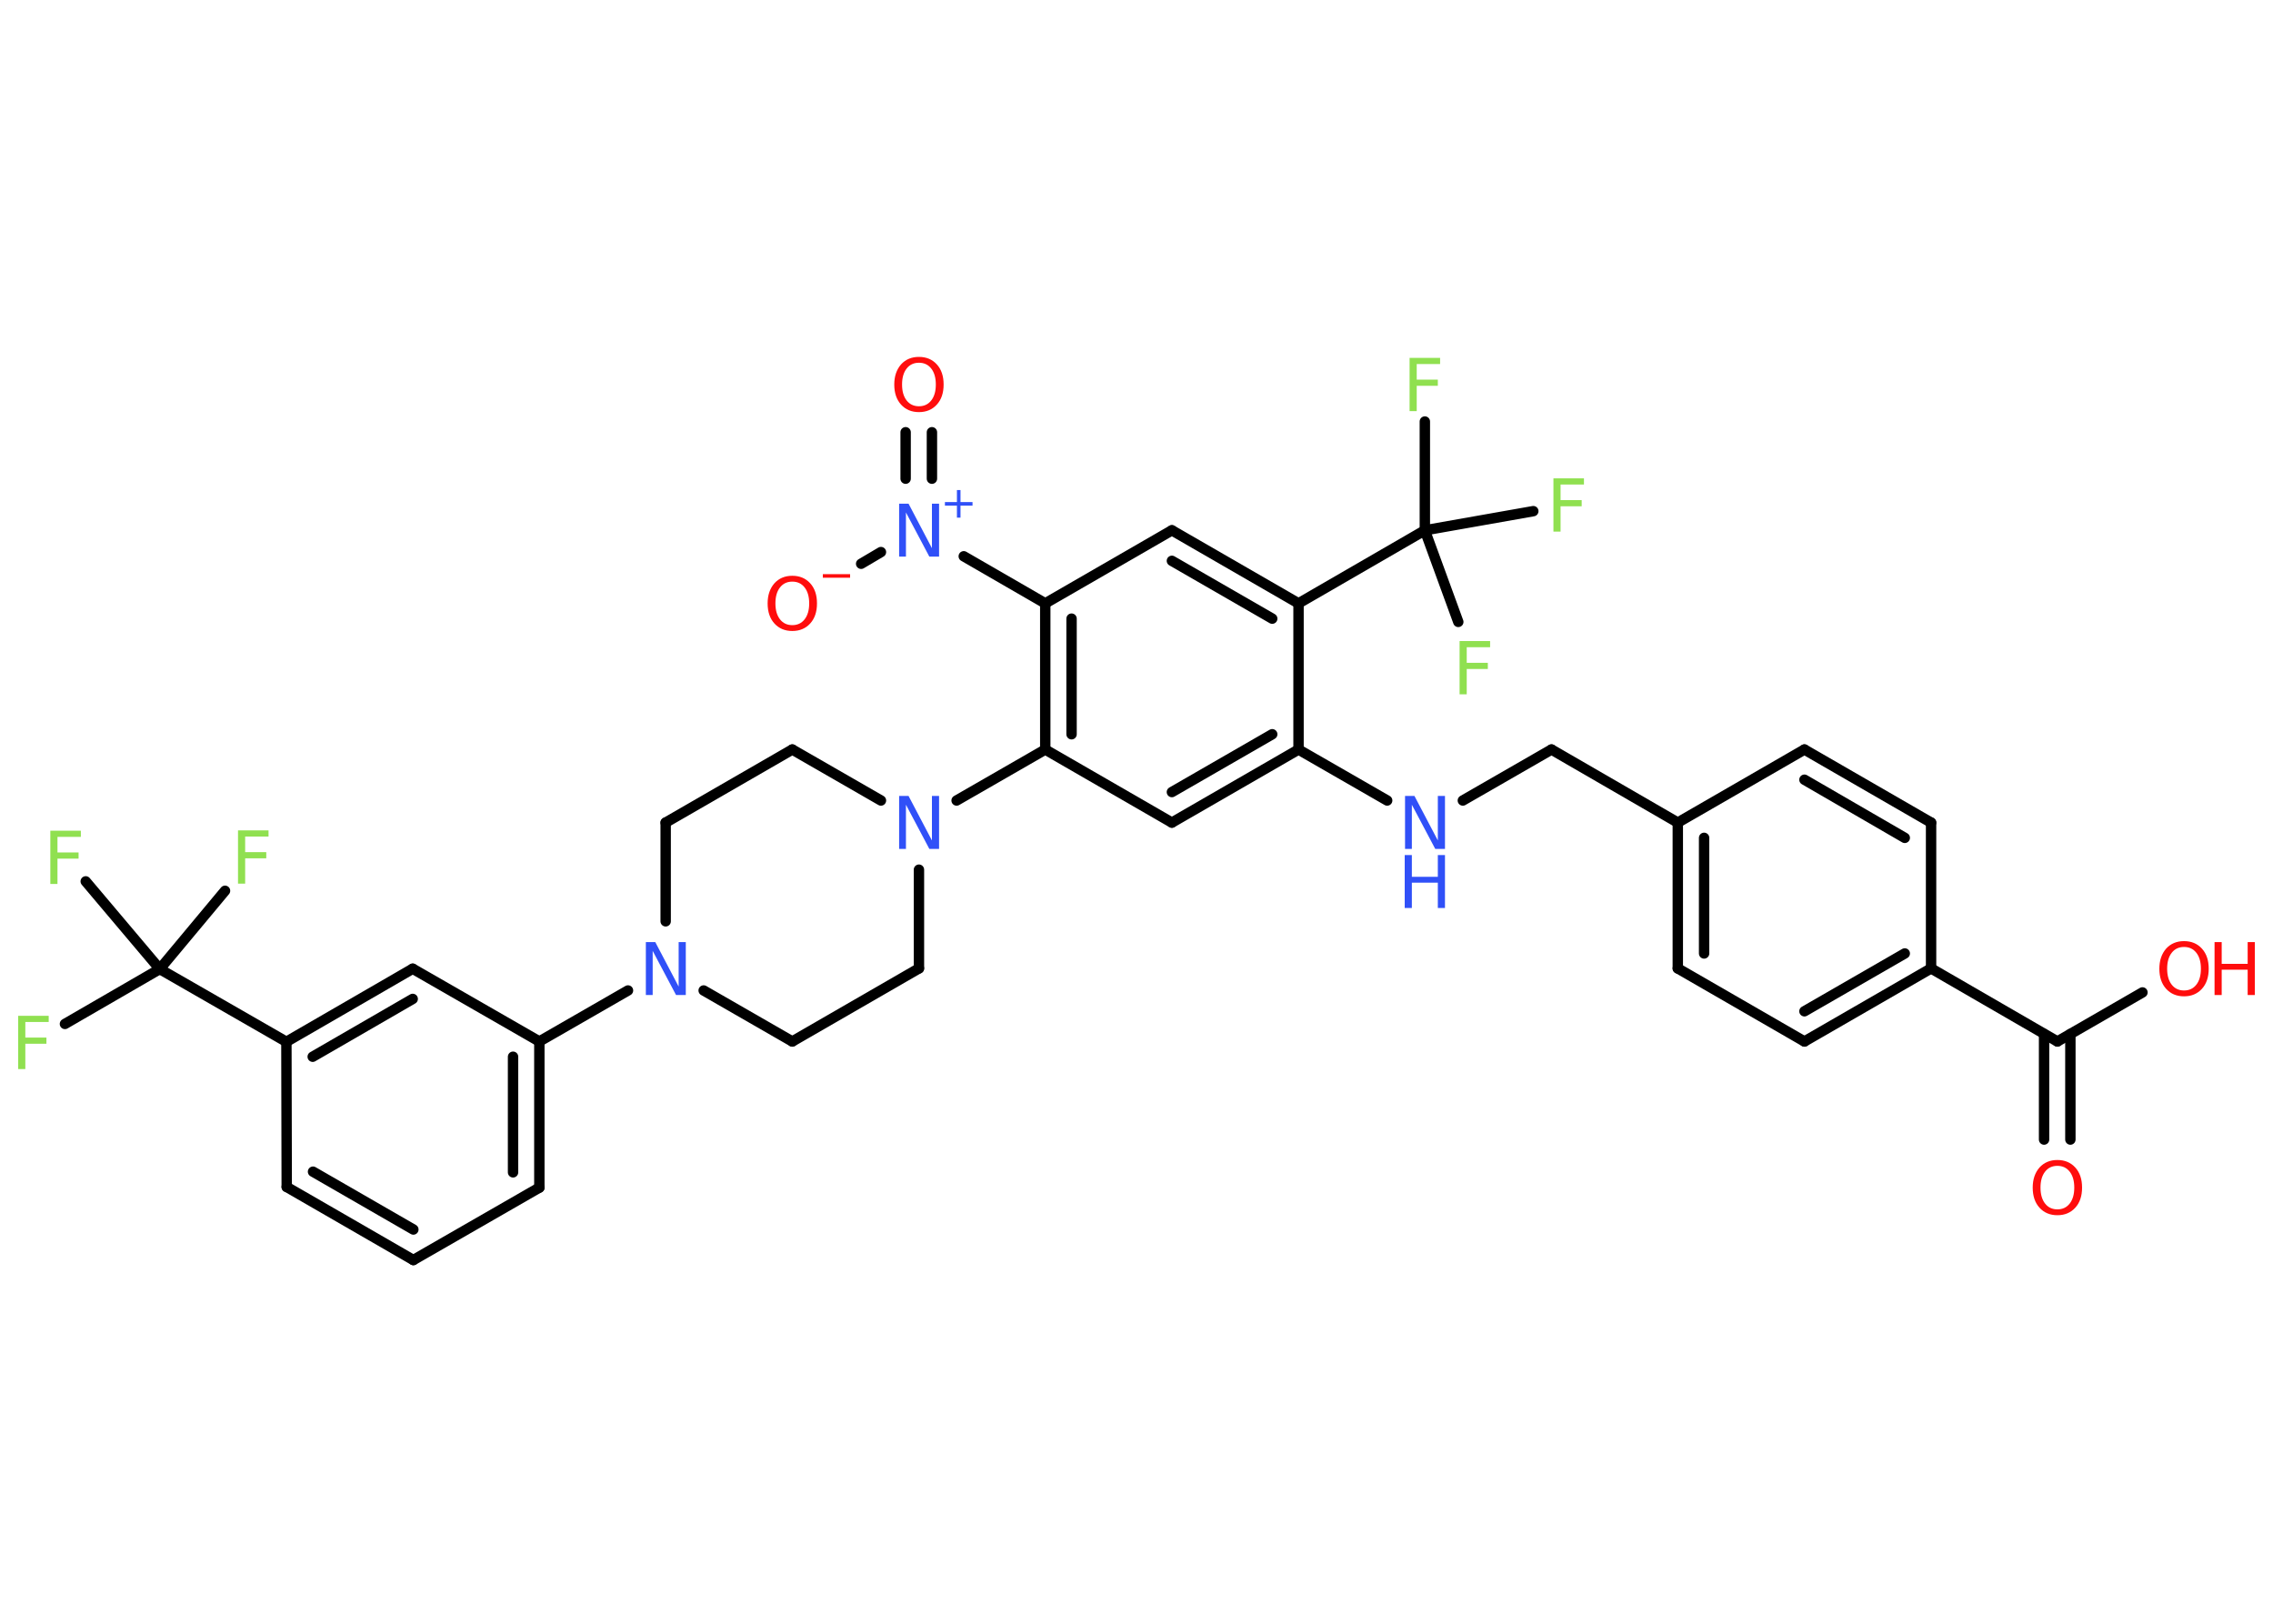 <?xml version='1.0' encoding='UTF-8'?>
<!DOCTYPE svg PUBLIC "-//W3C//DTD SVG 1.1//EN" "http://www.w3.org/Graphics/SVG/1.1/DTD/svg11.dtd">
<svg version='1.2' xmlns='http://www.w3.org/2000/svg' xmlns:xlink='http://www.w3.org/1999/xlink' width='70.0mm' height='50.0mm' viewBox='0 0 70.0 50.0'>
  <desc>Generated by the Chemistry Development Kit (http://github.com/cdk)</desc>
  <g stroke-linecap='round' stroke-linejoin='round' stroke='#000000' stroke-width='.32' fill='#90E050'>
    <rect x='.0' y='.0' width='70.0' height='50.0' fill='#FFFFFF' stroke='none'/>
    <g id='mol1' class='mol'>
      <g id='mol1bnd1' class='bond'>
        <line x1='62.95' y1='35.09' x2='62.95' y2='31.84'/>
        <line x1='63.76' y1='35.09' x2='63.76' y2='31.84'/>
      </g>
      <line id='mol1bnd2' class='bond' x1='63.36' y1='32.07' x2='65.98' y2='30.56'/>
      <line id='mol1bnd3' class='bond' x1='63.36' y1='32.07' x2='59.47' y2='29.82'/>
      <g id='mol1bnd4' class='bond'>
        <line x1='55.57' y1='32.07' x2='59.47' y2='29.82'/>
        <line x1='55.57' y1='31.14' x2='58.66' y2='29.36'/>
      </g>
      <line id='mol1bnd5' class='bond' x1='55.57' y1='32.07' x2='51.67' y2='29.82'/>
      <g id='mol1bnd6' class='bond'>
        <line x1='51.67' y1='25.33' x2='51.67' y2='29.82'/>
        <line x1='52.48' y1='25.8' x2='52.48' y2='29.36'/>
      </g>
      <line id='mol1bnd7' class='bond' x1='51.67' y1='25.33' x2='47.78' y2='23.08'/>
      <line id='mol1bnd8' class='bond' x1='47.78' y1='23.08' x2='45.05' y2='24.65'/>
      <line id='mol1bnd9' class='bond' x1='42.72' y1='24.65' x2='39.99' y2='23.08'/>
      <g id='mol1bnd10' class='bond'>
        <line x1='36.09' y1='25.33' x2='39.99' y2='23.08'/>
        <line x1='36.09' y1='24.39' x2='39.18' y2='22.61'/>
      </g>
      <line id='mol1bnd11' class='bond' x1='36.09' y1='25.33' x2='32.19' y2='23.08'/>
      <line id='mol1bnd12' class='bond' x1='32.19' y1='23.08' x2='29.46' y2='24.65'/>
      <line id='mol1bnd13' class='bond' x1='27.13' y1='24.65' x2='24.4' y2='23.08'/>
      <line id='mol1bnd14' class='bond' x1='24.4' y1='23.08' x2='20.5' y2='25.33'/>
      <line id='mol1bnd15' class='bond' x1='20.5' y1='25.33' x2='20.5' y2='28.37'/>
      <line id='mol1bnd16' class='bond' x1='19.34' y1='30.5' x2='16.61' y2='32.07'/>
      <g id='mol1bnd17' class='bond'>
        <line x1='16.61' y1='36.57' x2='16.61' y2='32.07'/>
        <line x1='15.8' y1='36.1' x2='15.8' y2='32.54'/>
      </g>
      <line id='mol1bnd18' class='bond' x1='16.61' y1='36.57' x2='12.73' y2='38.8'/>
      <g id='mol1bnd19' class='bond'>
        <line x1='8.83' y1='36.55' x2='12.73' y2='38.8'/>
        <line x1='9.64' y1='36.08' x2='12.73' y2='37.86'/>
      </g>
      <line id='mol1bnd20' class='bond' x1='8.83' y1='36.55' x2='8.82' y2='32.08'/>
      <line id='mol1bnd21' class='bond' x1='8.82' y1='32.08' x2='4.92' y2='29.84'/>
      <line id='mol1bnd22' class='bond' x1='4.92' y1='29.84' x2='2.0' y2='31.53'/>
      <line id='mol1bnd23' class='bond' x1='4.92' y1='29.84' x2='6.93' y2='27.43'/>
      <line id='mol1bnd24' class='bond' x1='4.92' y1='29.84' x2='2.64' y2='27.14'/>
      <g id='mol1bnd25' class='bond'>
        <line x1='12.71' y1='29.83' x2='8.82' y2='32.08'/>
        <line x1='12.71' y1='30.76' x2='9.63' y2='32.54'/>
      </g>
      <line id='mol1bnd26' class='bond' x1='16.61' y1='32.07' x2='12.71' y2='29.83'/>
      <line id='mol1bnd27' class='bond' x1='21.67' y1='30.5' x2='24.4' y2='32.07'/>
      <line id='mol1bnd28' class='bond' x1='24.4' y1='32.07' x2='28.3' y2='29.82'/>
      <line id='mol1bnd29' class='bond' x1='28.3' y1='26.78' x2='28.3' y2='29.82'/>
      <g id='mol1bnd30' class='bond'>
        <line x1='32.19' y1='18.58' x2='32.19' y2='23.08'/>
        <line x1='33.0' y1='19.05' x2='33.0' y2='22.61'/>
      </g>
      <line id='mol1bnd31' class='bond' x1='32.19' y1='18.58' x2='29.68' y2='17.13'/>
      <g id='mol1bnd32' class='bond'>
        <line x1='27.89' y1='14.74' x2='27.89' y2='13.31'/>
        <line x1='28.7' y1='14.74' x2='28.7' y2='13.31'/>
      </g>
      <line id='mol1bnd33' class='bond' x1='27.13' y1='17.0' x2='26.52' y2='17.36'/>
      <line id='mol1bnd34' class='bond' x1='32.19' y1='18.58' x2='36.09' y2='16.33'/>
      <g id='mol1bnd35' class='bond'>
        <line x1='39.99' y1='18.58' x2='36.09' y2='16.33'/>
        <line x1='39.18' y1='19.05' x2='36.09' y2='17.27'/>
      </g>
      <line id='mol1bnd36' class='bond' x1='39.99' y1='23.08' x2='39.99' y2='18.58'/>
      <line id='mol1bnd37' class='bond' x1='39.99' y1='18.58' x2='43.88' y2='16.33'/>
      <line id='mol1bnd38' class='bond' x1='43.88' y1='16.33' x2='43.88' y2='12.98'/>
      <line id='mol1bnd39' class='bond' x1='43.88' y1='16.33' x2='44.91' y2='19.15'/>
      <line id='mol1bnd40' class='bond' x1='43.88' y1='16.33' x2='47.22' y2='15.74'/>
      <line id='mol1bnd41' class='bond' x1='51.67' y1='25.33' x2='55.57' y2='23.08'/>
      <g id='mol1bnd42' class='bond'>
        <line x1='59.47' y1='25.33' x2='55.57' y2='23.08'/>
        <line x1='58.66' y1='25.8' x2='55.57' y2='24.01'/>
      </g>
      <line id='mol1bnd43' class='bond' x1='59.47' y1='29.82' x2='59.47' y2='25.33'/>
      <path id='mol1atm1' class='atom' d='M63.36 35.9q-.24 .0 -.38 .18q-.14 .18 -.14 .49q.0 .31 .14 .49q.14 .18 .38 .18q.24 .0 .38 -.18q.14 -.18 .14 -.49q.0 -.31 -.14 -.49q-.14 -.18 -.38 -.18zM63.36 35.72q.34 .0 .55 .23q.21 .23 .21 .62q.0 .39 -.21 .62q-.21 .23 -.55 .23q-.34 .0 -.55 -.23q-.21 -.23 -.21 -.62q.0 -.38 .21 -.62q.21 -.23 .55 -.23z' stroke='none' fill='#FF0D0D'/>
      <g id='mol1atm3' class='atom'>
        <path d='M67.26 29.16q-.24 .0 -.38 .18q-.14 .18 -.14 .49q.0 .31 .14 .49q.14 .18 .38 .18q.24 .0 .38 -.18q.14 -.18 .14 -.49q.0 -.31 -.14 -.49q-.14 -.18 -.38 -.18zM67.26 28.98q.34 .0 .55 .23q.21 .23 .21 .62q.0 .39 -.21 .62q-.21 .23 -.55 .23q-.34 .0 -.55 -.23q-.21 -.23 -.21 -.62q.0 -.38 .21 -.62q.21 -.23 .55 -.23z' stroke='none' fill='#FF0D0D'/>
        <path d='M68.2 29.01h.22v.67h.8v-.67h.22v1.63h-.22v-.78h-.8v.78h-.22v-1.63z' stroke='none' fill='#FF0D0D'/>
      </g>
      <g id='mol1atm9' class='atom'>
        <path d='M43.26 24.51h.3l.72 1.37v-1.37h.22v1.63h-.3l-.72 -1.36v1.36h-.21v-1.63z' stroke='none' fill='#3050F8'/>
        <path d='M43.26 26.33h.22v.67h.8v-.67h.22v1.63h-.22v-.78h-.8v.78h-.22v-1.63z' stroke='none' fill='#3050F8'/>
      </g>
      <path id='mol1atm13' class='atom' d='M27.68 24.51h.3l.72 1.37v-1.37h.22v1.63h-.3l-.72 -1.36v1.36h-.21v-1.63z' stroke='none' fill='#3050F8'/>
      <path id='mol1atm16' class='atom' d='M19.88 29.01h.3l.72 1.37v-1.37h.22v1.63h-.3l-.72 -1.36v1.36h-.21v-1.63z' stroke='none' fill='#3050F8'/>
      <path id='mol1atm23' class='atom' d='M.56 31.28h.94v.19h-.72v.48h.65v.19h-.65v.78h-.22v-1.63z' stroke='none'/>
      <path id='mol1atm24' class='atom' d='M7.33 25.57h.94v.19h-.72v.48h.65v.19h-.65v.78h-.22v-1.63z' stroke='none'/>
      <path id='mol1atm25' class='atom' d='M1.55 25.58h.94v.19h-.72v.48h.65v.19h-.65v.78h-.22v-1.63z' stroke='none'/>
      <g id='mol1atm30' class='atom'>
        <path d='M27.68 15.51h.3l.72 1.37v-1.37h.22v1.63h-.3l-.72 -1.36v1.36h-.21v-1.63z' stroke='none' fill='#3050F8'/>
        <path d='M29.58 15.09v.37h.37v.11h-.37v.37h-.11v-.37h-.37v-.11h.37v-.37h.11z' stroke='none' fill='#3050F8'/>
      </g>
      <path id='mol1atm31' class='atom' d='M28.3 11.17q-.24 .0 -.38 .18q-.14 .18 -.14 .49q.0 .31 .14 .49q.14 .18 .38 .18q.24 .0 .38 -.18q.14 -.18 .14 -.49q.0 -.31 -.14 -.49q-.14 -.18 -.38 -.18zM28.3 10.99q.34 .0 .55 .23q.21 .23 .21 .62q.0 .39 -.21 .62q-.21 .23 -.55 .23q-.34 .0 -.55 -.23q-.21 -.23 -.21 -.62q.0 -.38 .21 -.62q.21 -.23 .55 -.23z' stroke='none' fill='#FF0D0D'/>
      <g id='mol1atm32' class='atom'>
        <path d='M24.4 17.91q-.24 .0 -.38 .18q-.14 .18 -.14 .49q.0 .31 .14 .49q.14 .18 .38 .18q.24 .0 .38 -.18q.14 -.18 .14 -.49q.0 -.31 -.14 -.49q-.14 -.18 -.38 -.18zM24.4 17.73q.34 .0 .55 .23q.21 .23 .21 .62q.0 .39 -.21 .62q-.21 .23 -.55 .23q-.34 .0 -.55 -.23q-.21 -.23 -.21 -.62q.0 -.38 .21 -.62q.21 -.23 .55 -.23z' stroke='none' fill='#FF0D0D'/>
        <path d='M25.34 17.68h.84v.11h-.84v-.11z' stroke='none' fill='#FF0D0D'/>
      </g>
      <path id='mol1atm36' class='atom' d='M43.41 11.02h.94v.19h-.72v.48h.65v.19h-.65v.78h-.22v-1.63z' stroke='none'/>
      <path id='mol1atm37' class='atom' d='M44.95 19.74h.94v.19h-.72v.48h.65v.19h-.65v.78h-.22v-1.63z' stroke='none'/>
      <path id='mol1atm38' class='atom' d='M47.84 14.73h.94v.19h-.72v.48h.65v.19h-.65v.78h-.22v-1.63z' stroke='none'/>
    </g>
  </g>
</svg>
